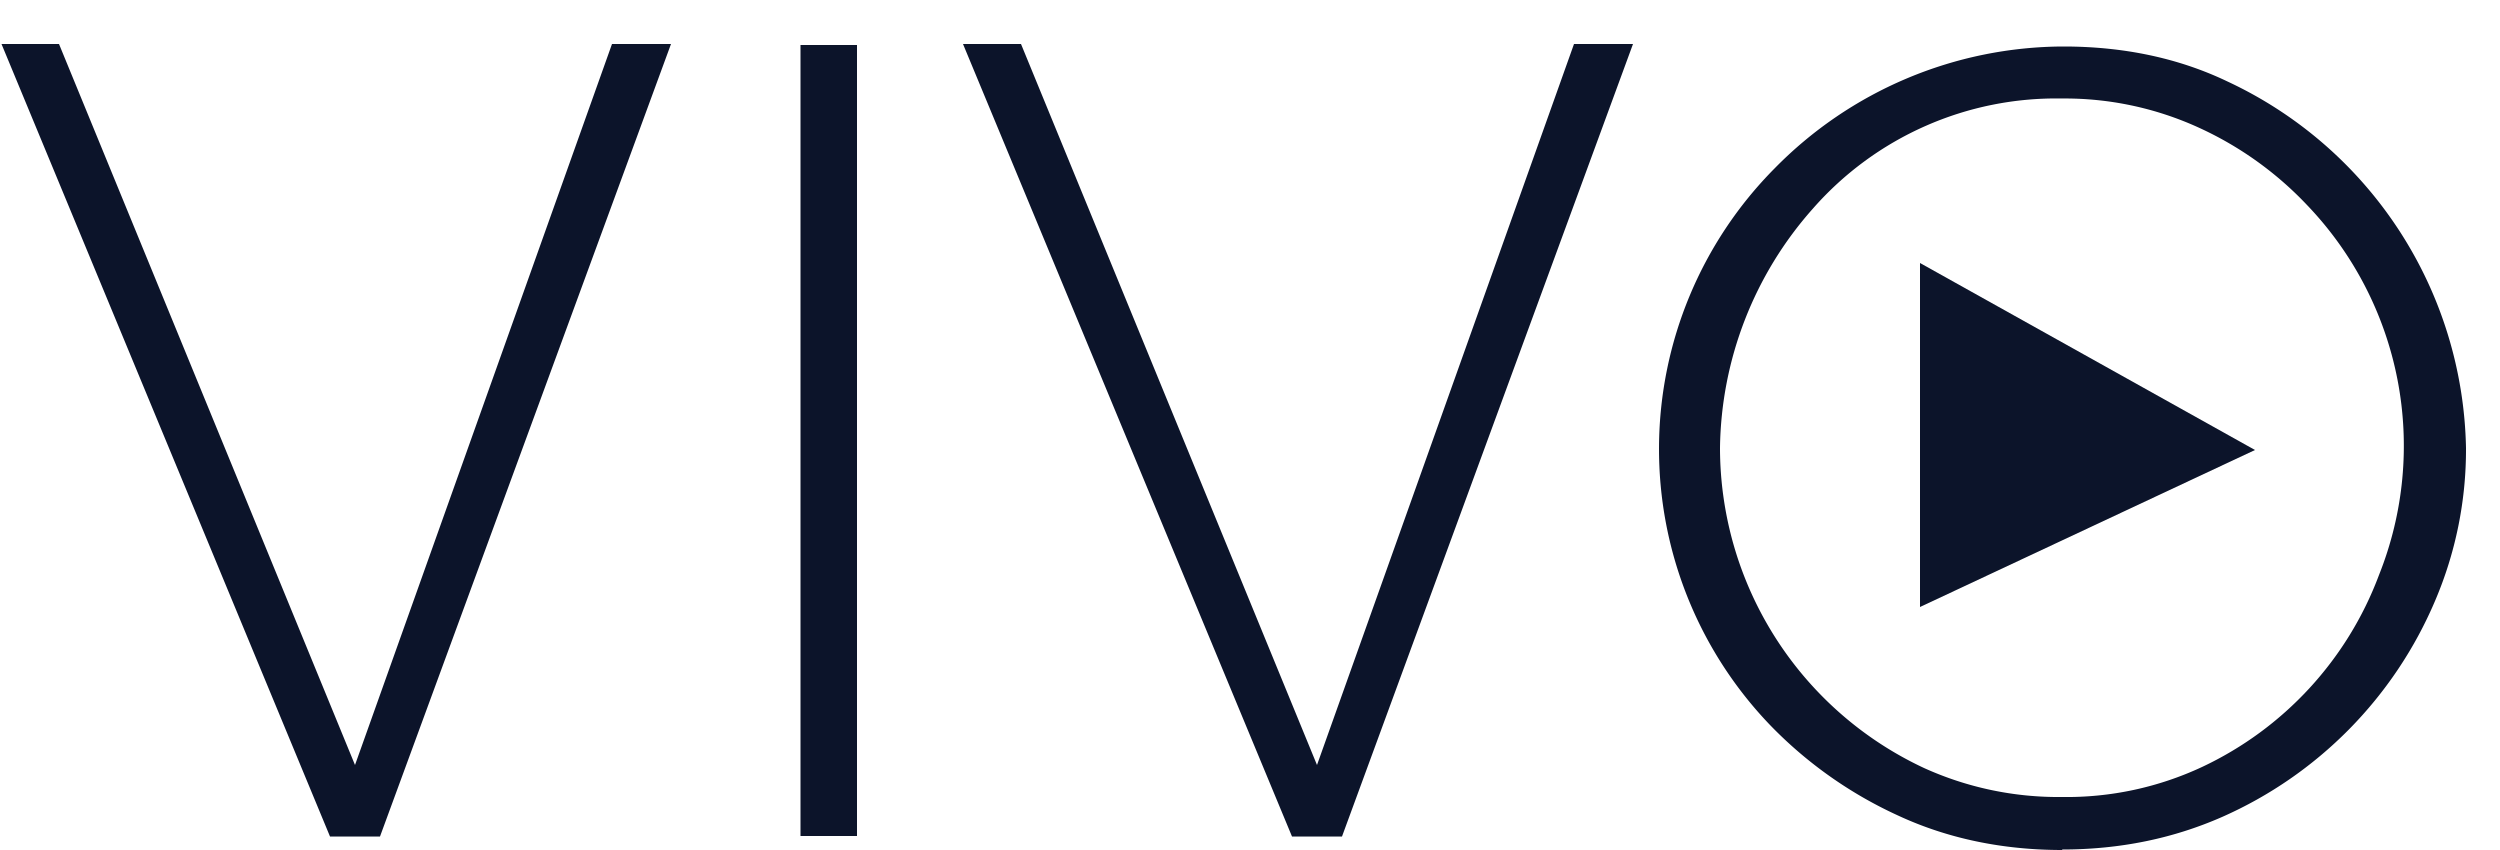 <svg xmlns:xlink="http://www.w3.org/1999/xlink" width="50" height="17" viewBox="0 0 50 17" xmlns="http://www.w3.org/2000/svg"><g fill="#0c142a"><path  d="M1.18.88L7.1 15.3 12.24.88h1.18L7.6 16.73h-1L.03.88h1.15zm14.83 15.85V.9h1.13v15.82h-1.13zM20.42.88l5.92 14.42L31.48.88h1.18l-5.82 15.85h-1L19.26.88h1.15zM41.25 17c-1.2 0-2.3-.23-3.29-.69a8.44 8.44 0 0 1-2.55-1.8 7.97 7.97 0 0 1 .08-11.14A8.12 8.12 0 0 1 41.27.93c1.2 0 2.3.23 3.28.7a8.26 8.26 0 0 1 4.77 7.33 7.7 7.7 0 0 1-.62 3.06 8.25 8.25 0 0 1-4.26 4.32c-.98.43-2.04.65-3.2.65zM34.4 8.96a7.07 7.07 0 0 0 4.08 6.4 6.5 6.5 0 0 0 2.76.58 6.4 6.4 0 0 0 2.8-.6 6.92 6.92 0 0 0 3.54-3.84 6.96 6.96 0 0 0-1.44-7.4 6.94 6.94 0 0 0-2.17-1.55 6.44 6.44 0 0 0-2.73-.58 6.47 6.47 0 0 0-4.98 2.2 7.34 7.34 0 0 0-1.86 4.79z"/><path d="M38.4 5.26v6.88L45.1 9"/></g></svg>
